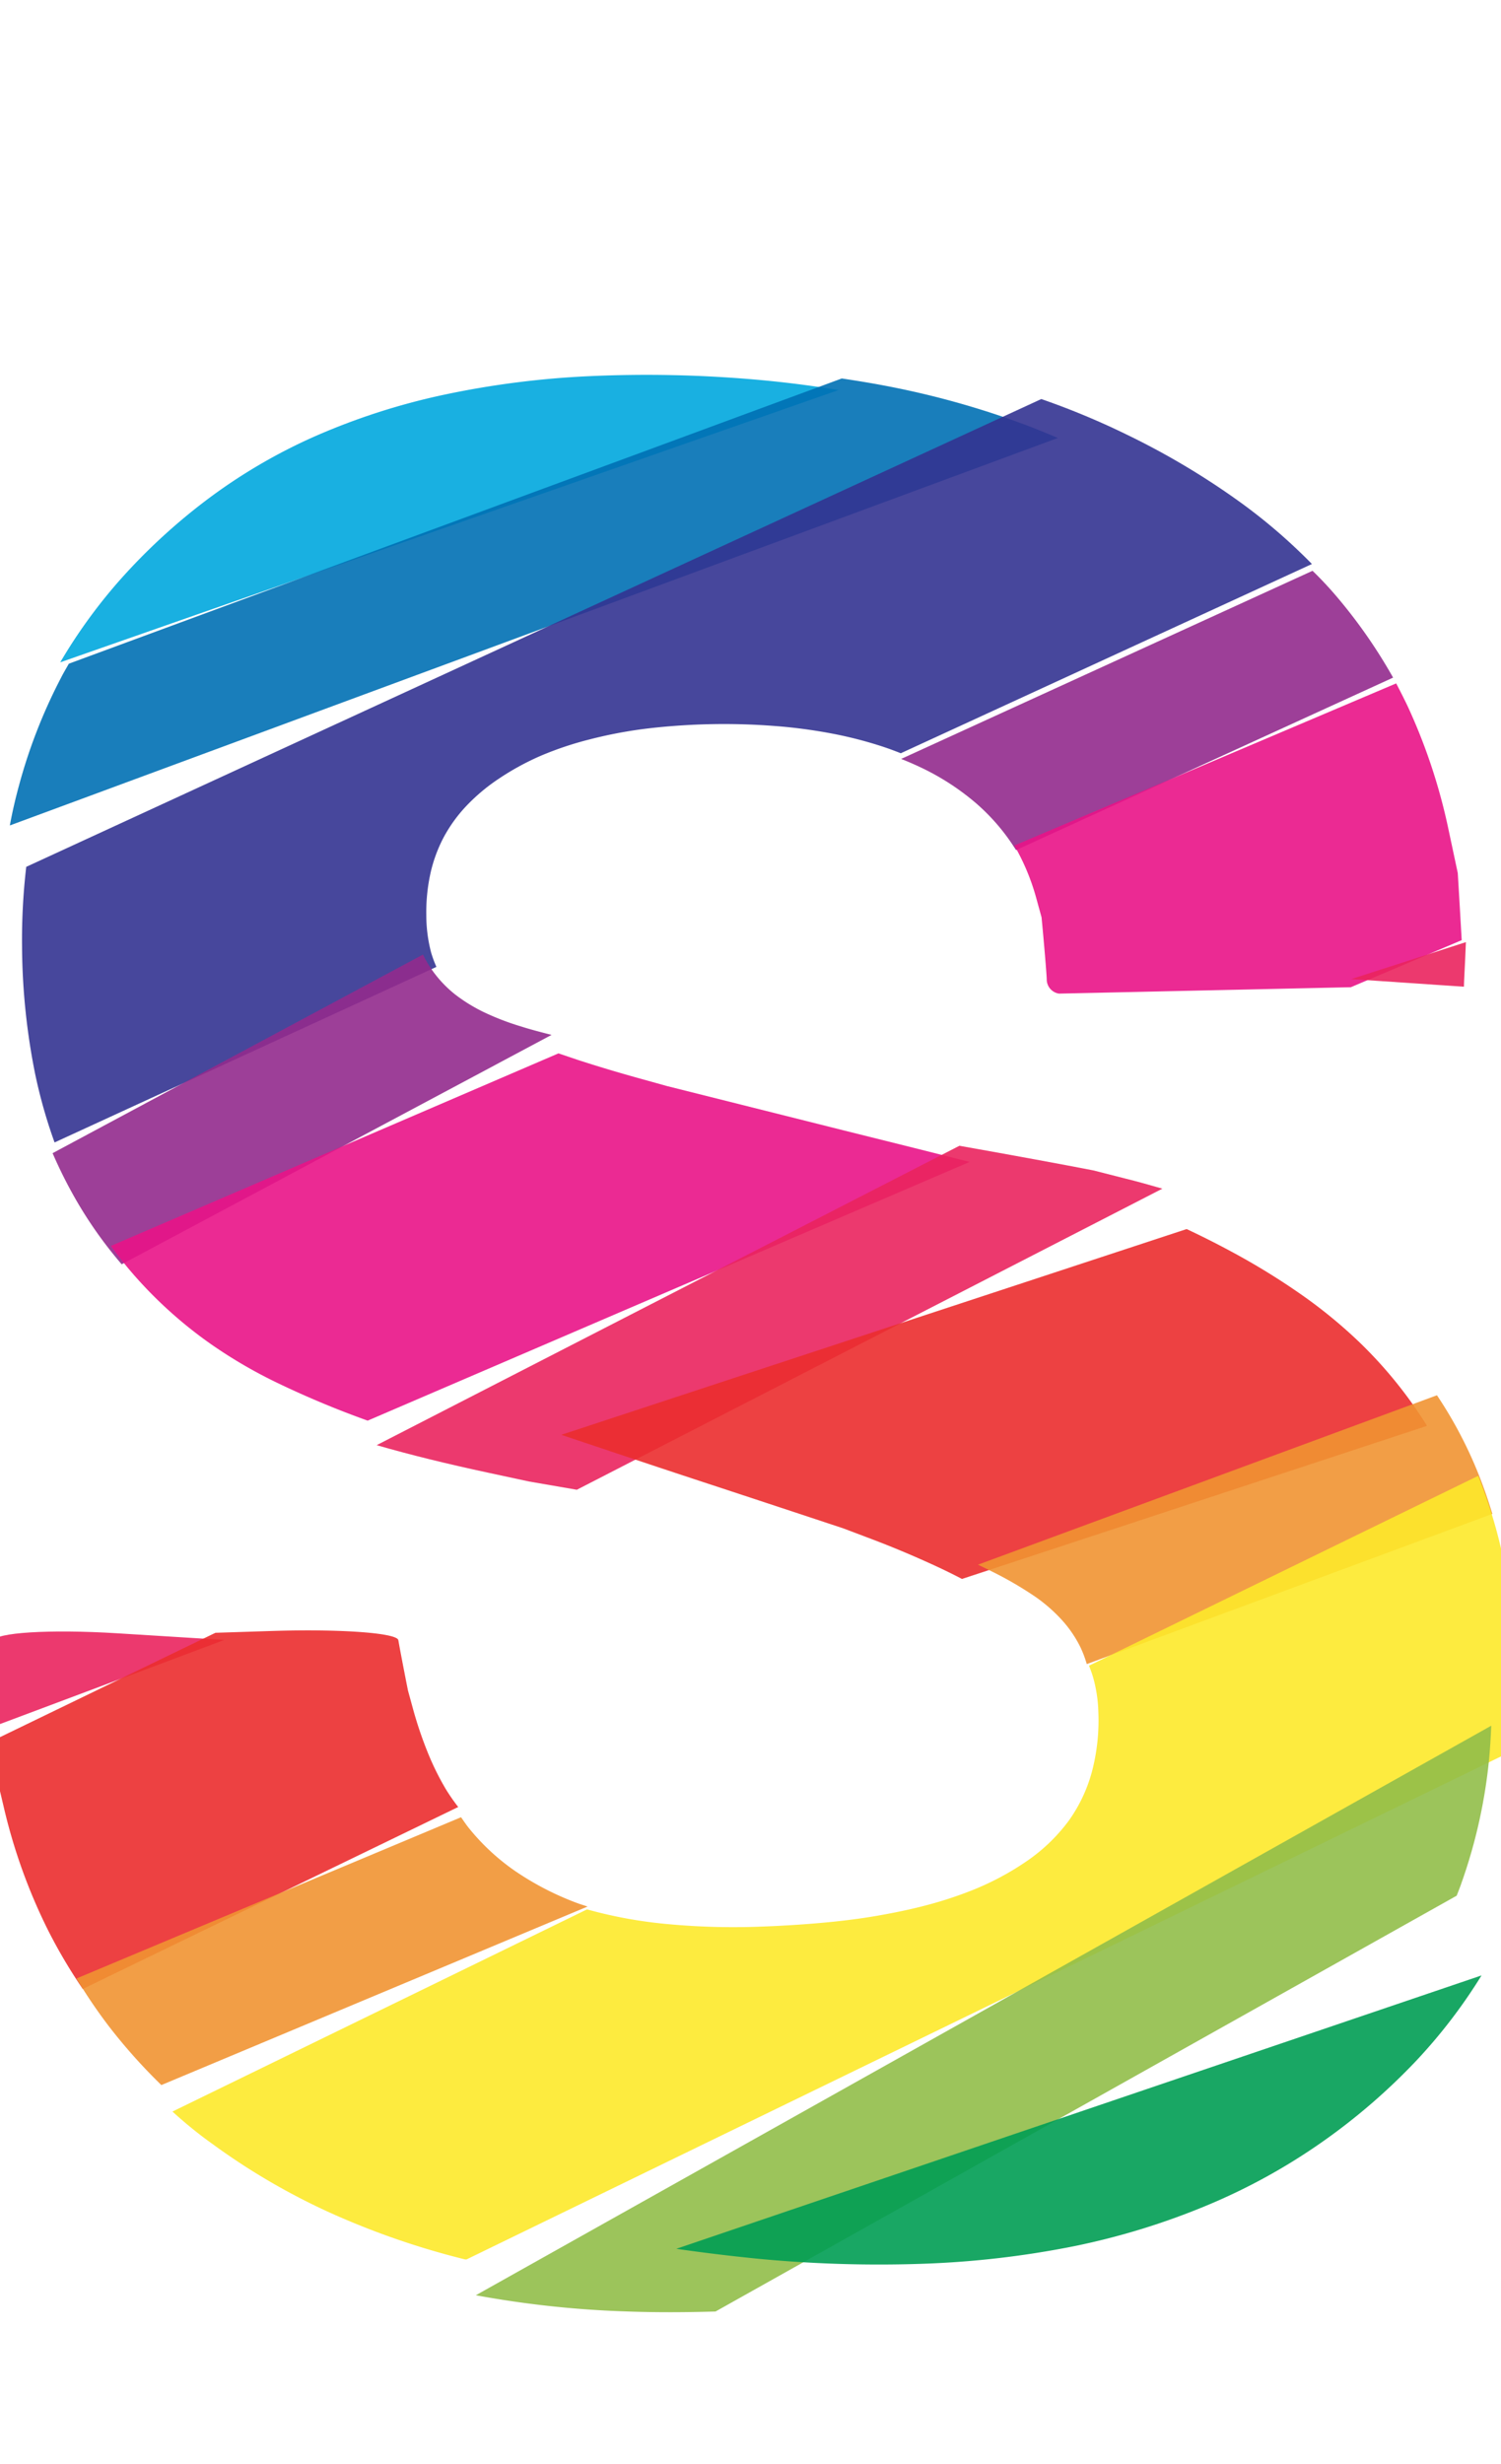 <svg xmlns="http://www.w3.org/2000/svg" width="121.86" height="200" viewBox="0 0 121.86 200"><title>_</title><path d="M61.21 30.8a102.13 102.13 0 0 0-13.31-.27A72.56 72.56 0 0 0 36 32.05a54.19 54.19 0 0 0-10.4 3.35 44.52 44.52 0 0 0-8.88 5.22 48.47 48.47 0 0 0-7.13 6.62 42.92 42.92 0 0 0-4.7 6.52l63.19-22.1c-2.24-.37-4.53-.66-6.87-.86z" fill="#00a8de" opacity=".9"/><path d="M83.29 34.5a69.42 69.42 0 0 0-10.46-3c-1.46-.3-3-.56-4.49-.78L5.59 53.87c-.22.39-.45.77-.65 1.17a43.11 43.11 0 0 0-3.41 8.76C1.25 64.83 1 65.9.8 67l85.08-31.45Q84.6 35 83.29 34.5z" fill="#0070b4" opacity=".9"/><path d="M35 77.31a11.9 11.9 0 0 1-.39-3 14.7 14.7 0 0 1 .33-3.39A11.77 11.77 0 0 1 36 68a11.91 11.91 0 0 1 1.81-2.53 15.26 15.26 0 0 1 2.65-2.24 21.47 21.47 0 0 1 3.43-1.88A27.19 27.19 0 0 1 47.93 60a36.36 36.36 0 0 1 4.72-.88 53.79 53.79 0 0 1 10.29-.19 41.73 41.73 0 0 1 4.44.58 33.18 33.18 0 0 1 4 1c.6.19 1.18.4 1.75.63l33.38-15.36a45.22 45.22 0 0 0-5.8-5 61.39 61.39 0 0 0-9-5.39 62.52 62.52 0 0 0-7.17-3L2.13 70.36a51.16 51.16 0 0 0-.34 6.53 53.72 53.72 0 0 0 1.08 10.36 41.48 41.48 0 0 0 1.56 5.48l31-14.25a9.41 9.41 0 0 1-.43-1.17z" fill="#333391" opacity=".9"/><path d="M42.32 83.32a21.1 21.1 0 0 1-2.68-1 13.15 13.15 0 0 1-2.7-1.61 9.53 9.53 0 0 1-1.88-2 8.92 8.92 0 0 1-.72-1.23L4.27 93.6A37 37 0 0 0 5.95 97a34 34 0 0 0 3.93 5.62L44.78 84c-.9-.23-1.78-.46-2.46-.68zM74.92 62.37a20.11 20.11 0 0 1 4.29 2.8 16.66 16.66 0 0 1 3.11 3.57l.17.26 30.61-14a42 42 0 0 0-4.66-6.67c-.6-.7-1.23-1.37-1.88-2L73.16 61.6c.61.24 1.2.5 1.76.77z" fill="#932b8d" opacity=".9"/><path d="M84.1 72.79l.46 1.67c.2 2.1.39 4.34.42 5a1.17 1.17 0 0 0 1 1.19l23.69-.52 9-3.82c-.09-1.57-.2-3.49-.32-5.45l-.75-3.52a46.75 46.75 0 0 0-3.31-10c-.3-.63-.62-1.26-.94-1.87l-31 13.16a18.14 18.14 0 0 1 1.75 4.16zM74.27 93.19l-5.78-1.44-14.35-3.6-1.94-.54c-2-.55-3.75-1.08-5.29-1.58l-1.57-.53L9 101.13q.66.91 1.38 1.78a35 35 0 0 0 6.76 6.2 39 39 0 0 0 5.51 3.2 76 76 0 0 0 7.2 3l48.87-21z" fill="#e91388" opacity=".9"/><path d="M118.85 80.09c0-.38.09-1.76.16-3.62l-9.31 3zM91.28 95.64L88.77 95c-2.25-.44-6.58-1.24-10.88-2l-47.31 24.3c2.7.78 5.75 1.53 9.07 2.24l3.3.71 3.88.67 47.54-24.44c-1.01-.29-2.03-.58-3.09-.84zM18.21 133.11l-8.69-.54c-5.49-.34-10-.06-10.06.63s-.1 3.53-.16 7z" fill="#ea245f" opacity=".9"/><path d="M-.5 143.27l.82 3.47a45.41 45.41 0 0 0 3.55 9.87 42.24 42.24 0 0 0 2.85 4.83l30.48-14.77a16.07 16.07 0 0 1-1-1.44 22 22 0 0 1-1.48-3 32.25 32.25 0 0 1-1.23-3.67l-.37-1.35c-.33-1.66-.68-3.49-.78-4.08s-4.68-.92-10.18-.75l-4.67.15-18.17 8.8zM115.78 115.61a35.51 35.51 0 0 0-5.41-6.66 39.73 39.73 0 0 0-4.62-3.8 56.45 56.45 0 0 0-5.65-3.49c-1.18-.64-2.44-1.28-3.76-1.9l-50.77 16.7c3.69 1.24 8.06 2.7 11.1 3.7 4.17 1.37 9.49 3.13 11.81 3.9l1.85.7a78.8 78.8 0 0 1 5.11 2.11q1.42.64 2.66 1.29l37.74-12.42z" fill="#eb2d2e" opacity=".9"/><path d="M8.84 164.47a45.21 45.21 0 0 0 4.26 4.77l34.6-14.49-.7-.23a23.39 23.39 0 0 1-5.13-2.62 17.86 17.86 0 0 1-3.78-3.49c-.23-.28-.44-.6-.66-.91L6.21 160.59a42.5 42.5 0 0 0 2.63 3.88zM120.43 120.69a34.45 34.45 0 0 0-3.77-7.44L79.4 127c.52.25 1 .49 1.5.74a29.42 29.42 0 0 1 3.19 1.89 12.89 12.89 0 0 1 2.19 1.94 9.62 9.62 0 0 1 1.43 2.12 9 9 0 0 1 .52 1.38l32.93-12.19c-.22-.71-.46-1.46-.73-2.19z" fill="#f19432" opacity=".9"/><path d="M17.22 174a54.07 54.07 0 0 0 9.53 5.58 64 64 0 0 0 11 3.81h.13l85-41.32a49.82 49.82 0 0 0 .22-6.6 51.3 51.3 0 0 0-1.17-9.48 40.55 40.55 0 0 0-1.92-6.2l-31.6 15.41a9.36 9.36 0 0 1 .35 1 11.39 11.39 0 0 1 .41 2.74 16.35 16.35 0 0 1-.53 4.9 12.4 12.4 0 0 1-1.87 3.94 14.27 14.27 0 0 1-3.32 3.22 22.58 22.58 0 0 1-5 2.61 31.72 31.72 0 0 1-3.34 1.06c-1.22.32-2.53.59-3.91.83s-2.9.43-4.47.57-3.27.25-5 .31a57.06 57.06 0 0 1-8.07-.26 36.49 36.49 0 0 1-6-1.14L14 171.39c1 .91 2.08 1.8 3.22 2.61z" fill="#fde92b" opacity=".9"/><path d="M51 187.62c2.29.08 4.66.07 7.09 0l60.17-33.75c.13-.33.26-.65.38-1a42.52 42.52 0 0 0 2.18-9.39c.13-1.12.2-2.26.25-3.41L38.63 186.3A82.1 82.1 0 0 0 51 187.62z" fill="#91be4a" opacity=".9"/><path d="M61.57 183.34a103.32 103.32 0 0 0 13.48.4 75.63 75.63 0 0 0 12.14-1.42A58.16 58.16 0 0 0 98 179a49.12 49.12 0 0 0 9.38-5.17 50.25 50.25 0 0 0 7.66-6.63 43.25 43.25 0 0 0 5.24-6.86l-65.37 22.19q3.25.47 6.66.81z" fill="#009e54" opacity=".9"/></svg>